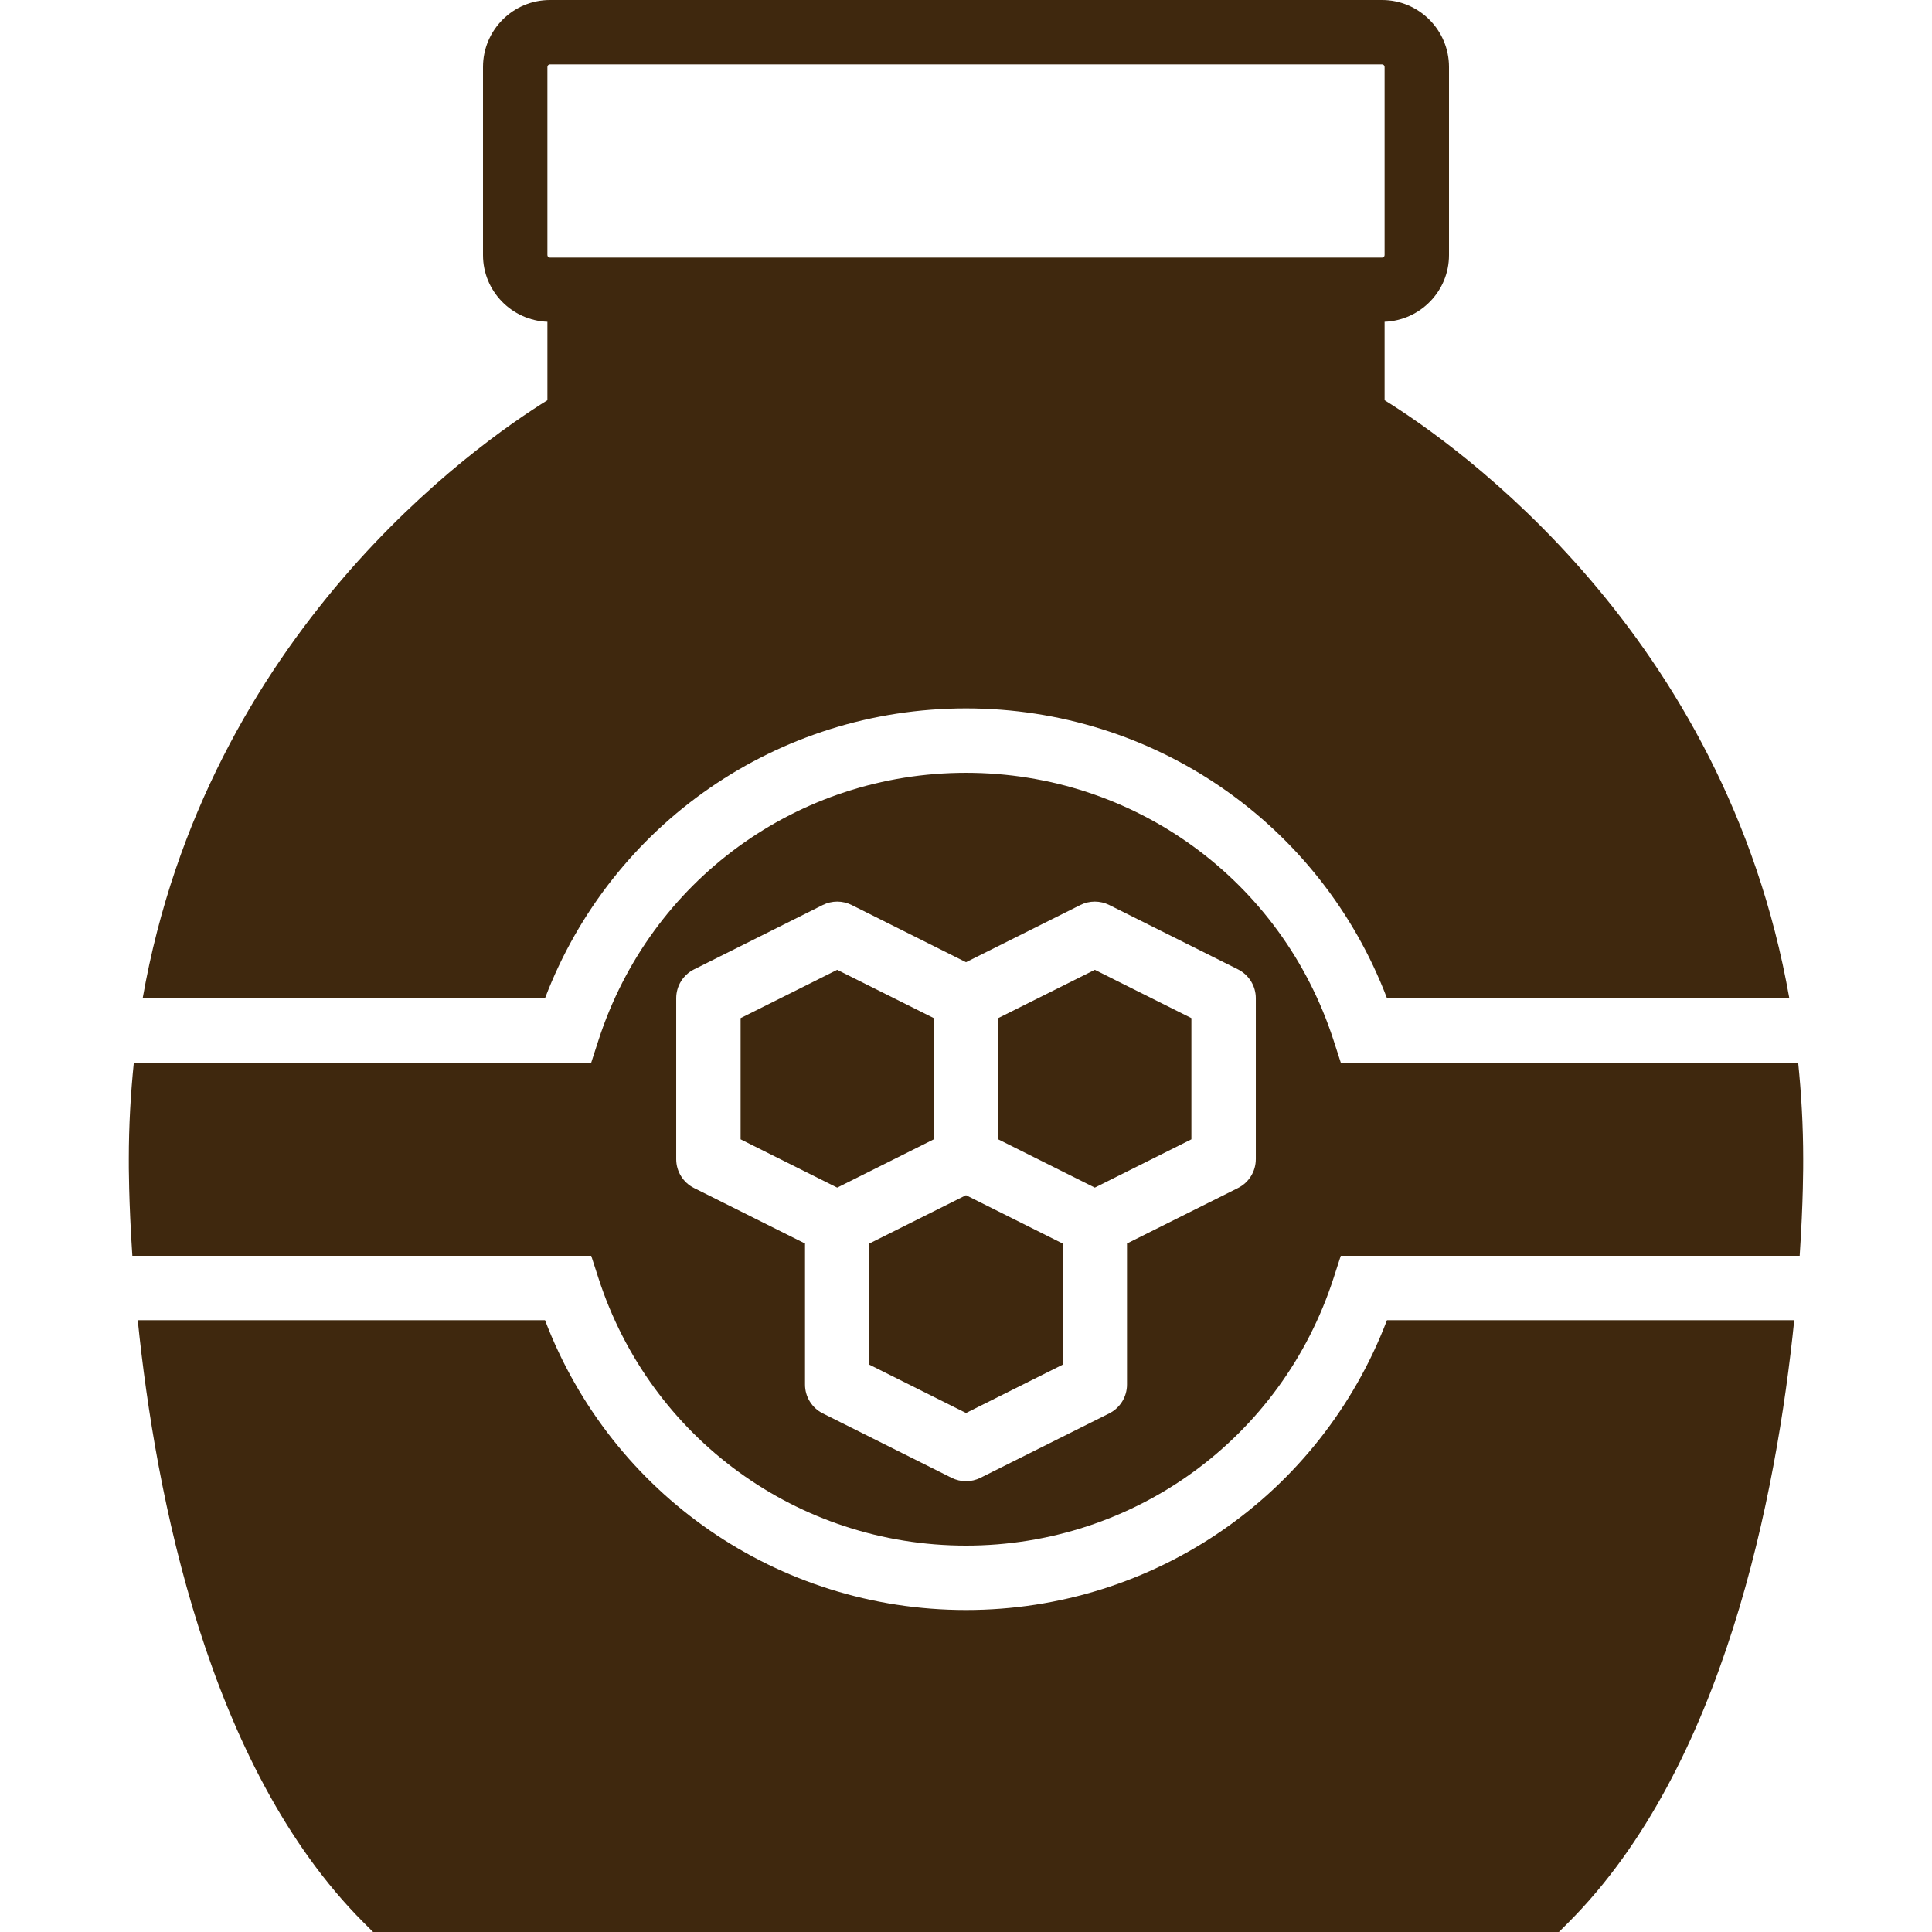 <?xml version="1.0" encoding="iso-8859-1"?>
<!-- Uploaded to: SVG Repo, www.svgrepo.com, Generator: SVG Repo Mixer Tools -->
<svg fill="#3f280e" height="800px" width="800px" version="1.1" id="Layer_1" xmlns="http://www.w3.org/2000/svg" xmlns:xlink="http://www.w3.org/1999/xlink" 
	 viewBox="0 0 512.003 512.003" xml:space="preserve">
<g>
	<g>
		<g>
			<polygon points="230.402,329.545 230.402,361.665 256.002,374.465 281.602,361.665 281.602,329.545 256.002,316.745 			"/>
			<polygon points="247.468,269.812 221.868,257.012 196.268,269.812 196.268,301.932 221.868,314.732 247.468,301.932 			"/>
			<polygon points="264.535,269.812 264.535,301.932 290.135,314.732 315.735,301.932 315.735,269.812 290.135,257.012 			"/>
			<path d="M256.002,187.733c49.894,0,93.961,30.609,111.565,76.8H474.19c-17.015-96.742-88.388-146.773-107.255-158.464V85.274
				c9.463-0.367,17.067-8.124,17.067-17.673v-49.86C384.002,7.962,376.04,0,366.269,0H145.734c-9.771,0-17.732,7.962-17.732,17.741
				v49.86c0,9.549,7.603,17.306,17.067,17.673v20.796c-18.867,11.691-90.257,61.739-107.255,158.464h106.624
				C162.041,218.342,206.107,187.733,256.002,187.733z M145.068,17.741c0-0.367,0.299-0.674,0.666-0.674h220.536
				c0.367,0,0.666,0.307,0.666,0.674v49.86c0,0.367-0.299,0.666-0.666,0.666H145.734c-0.367,0-0.666-0.299-0.666-0.666V17.741z"/>
			<path d="M256.002,426.67c-49.894,0-93.961-30.609-111.565-76.8H36.507c4.693,46.14,18.611,118.391,59.861,159.633l2.5,2.5
				h314.266l2.5-2.5c41.25-41.242,55.168-113.493,59.861-159.633h-107.93C349.962,396.061,305.896,426.67,256.002,426.67z"/>
			<path d="M477.868,307.169c0-8.841-0.495-17.34-1.331-25.566H355.321l-1.911-5.905c-13.705-42.411-52.847-70.895-97.408-70.895
				c-44.561,0-83.703,28.484-97.408,70.895l-1.911,5.905H35.466c-0.836,8.218-1.331,16.7-1.331,25.532
				c-0.009,1.434-0.034,11.076,0.939,25.668h121.609l1.911,5.905c13.705,42.411,52.847,70.895,97.408,70.895
				c44.561,0,83.703-28.484,97.408-70.895l1.911-5.905h121.617C477.903,318.314,477.877,308.714,477.868,307.169z M332.802,307.203
				c0,3.234-1.826,6.187-4.719,7.637l-29.414,14.703v37.393c0,3.234-1.826,6.187-4.719,7.637l-34.133,17.067
				c-1.195,0.597-2.509,0.896-3.814,0.896c-1.306,0-2.62-0.299-3.814-0.896l-34.133-17.067c-2.893-1.451-4.719-4.403-4.719-7.637
				v-37.393l-29.414-14.703c-2.893-1.451-4.719-4.403-4.719-7.637v-42.667c0-3.234,1.826-6.187,4.719-7.637l34.133-17.067
				c2.398-1.195,5.231-1.195,7.629,0l30.319,15.164l30.319-15.164c2.398-1.195,5.231-1.195,7.629,0l34.133,17.067
				c2.893,1.451,4.719,4.403,4.719,7.637V307.203z"/>
		</g>
	</g>
</g>
</svg>